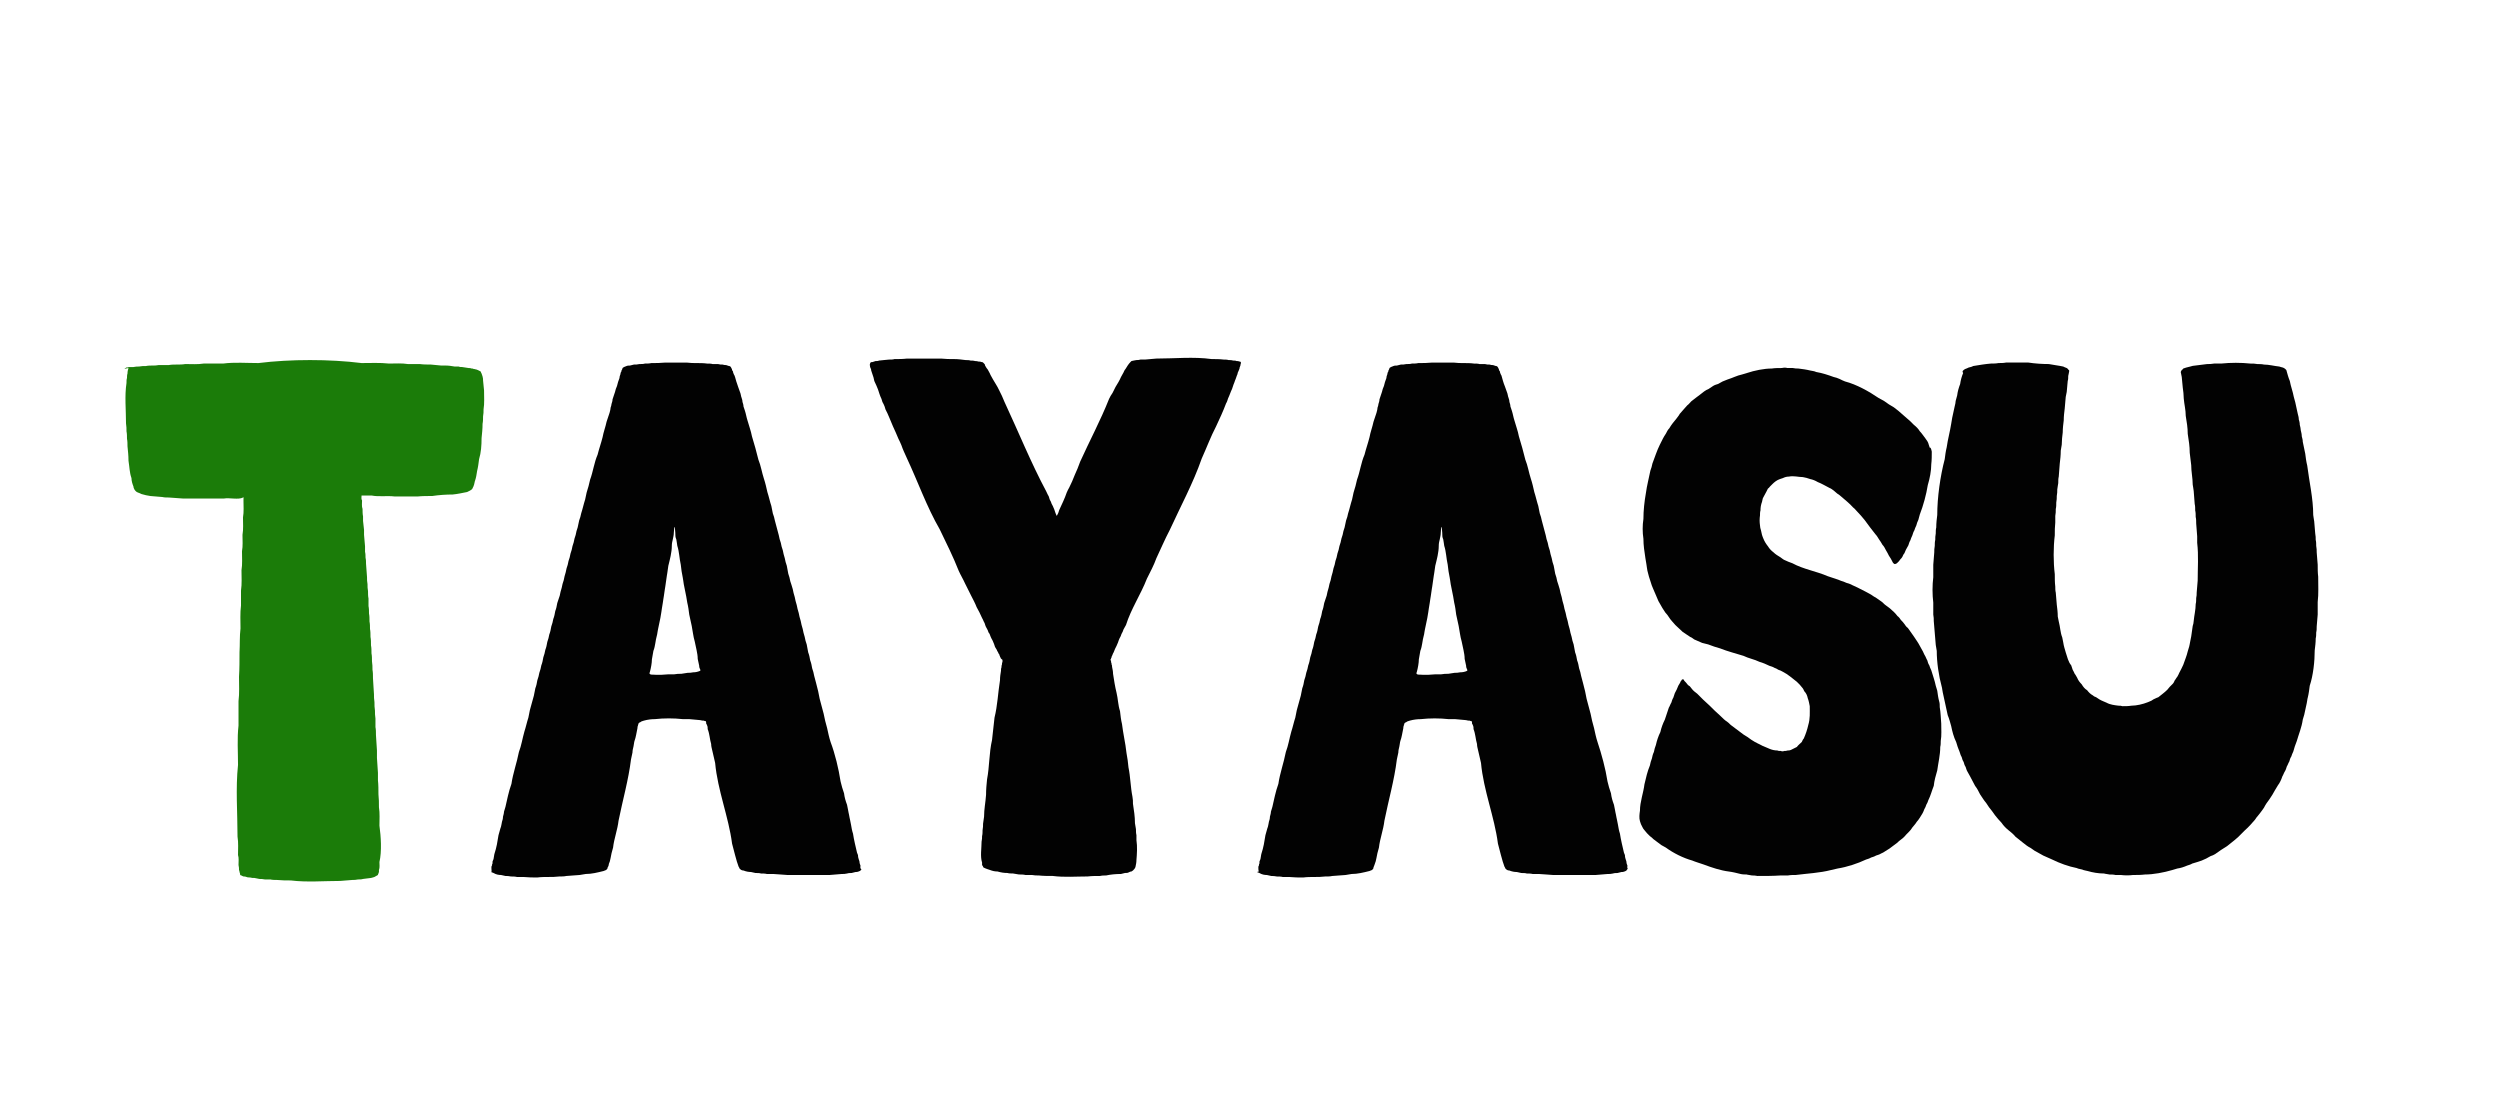 <?xml version="1.0" encoding="utf-8"?>
<!-- Generator: Adobe Illustrator 18.0.0, SVG Export Plug-In . SVG Version: 6.00 Build 0)  -->
<!DOCTYPE svg PUBLIC "-//W3C//DTD SVG 1.0//EN" "http://www.w3.org/TR/2001/REC-SVG-20010904/DTD/svg10.dtd">
<svg version="1.0" id="Camada_1" xmlns="http://www.w3.org/2000/svg" xmlns:xlink="http://www.w3.org/1999/xlink" x="0px" y="0px"
	 viewBox="120 314 502 222" enable-background="new 120 314 502 222" xml:space="preserve">
<path fill="#1B7C09" d="M145.1,387.9L145.1,387.9c0.1,0,0.2,0,0.2-0.1c0.2,0,0.4,0,0.6-0.1c0.3,0,0.6,0,0.9,0
	c0.4-0.1,0.8-0.1,1.1-0.1c0.5-0.1,0.9-0.1,1.4-0.1c0.9-0.2,1.7,0,2.6-0.2c0.7,0,1.3,0,2,0c1.1-0.2,2.2,0,3.3-0.2
	c1.2,0,2.5,0.1,3.7-0.1c1.3,0,2.6,0,3.9,0c2.3-0.3,4.7-0.1,7.1-0.1c6.4-0.8,14.3-0.8,20.7,0c1.8,0,3.7-0.1,5.5,0.1
	c1.3,0,2.6-0.1,3.8,0.1c0.8,0,1.6,0,2.4,0c0.7,0.1,1.5,0.1,2.2,0.1c0.7,0.1,1.4,0.1,2.1,0.2c0.3,0,0.6,0,0.9,0
	c0.6,0,1.2,0.1,1.8,0.2c0.3,0,0.5,0,0.8,0c0.2,0.1,0.5,0.1,0.7,0.1c0.4,0.1,0.9,0.1,1.3,0.2c0.2,0,0.4,0,0.6,0.1
	c0.2,0,0.3,0,0.4,0.1c0.2,0,0.3,0,0.5,0.1c0.1,0,0.2,0,0.3,0.1c0.1,0,0.1,0,0.2,0.1c0.1,0,0.1,0,0.2,0.1c0.1,0,0.1,0,0.2,0.1
	c0.1,0.1,0.1,0.3,0.2,0.4c0.1,0.2,0.1,0.4,0.2,0.6c0.1,0.3,0.1,0.6,0.1,0.8c0.1,0.7,0.1,1.3,0.2,2c0,1.3,0.1,2.6-0.1,3.8
	c0,0.5,0,0.9-0.1,1.4c0,0.5,0,1-0.1,1.5c0,1-0.1,1.9-0.2,2.9c0,1.4-0.1,2.9-0.5,4.2c-0.1,0.8-0.2,1.6-0.4,2.4
	c-0.1,0.7-0.2,1.3-0.4,1.9c-0.1,0.2-0.1,0.5-0.2,0.8c-0.1,0.2-0.1,0.4-0.2,0.5c-0.1,0.2-0.1,0.3-0.2,0.4c-0.1,0.1-0.2,0.2-0.4,0.3
	c-0.2,0.1-0.4,0.2-0.6,0.3c-1,0.2-1.9,0.4-2.9,0.5c-1.3,0-2.8,0.1-4.1,0.3c-1,0-2,0-3,0.1c-1.5,0-3,0-4.5,0
	c-1.6-0.2-3.2,0.1-4.7-0.2c-0.6,0-1.2,0-1.9,0h-0.1c0,0.3-0.1,0.7,0.1,1c0,0.5-0.1,1.2,0.1,1.7c0,0.5,0,1,0.1,1.5c0,0.3,0,0.6,0,0.9
	c0.1,0.6,0.1,1.2,0.2,1.8c0,0.4,0,0.7,0,1c0.1,0.8,0.1,1.5,0.2,2.3c0,0.4,0,0.7,0,1.1c0.1,0.4,0.1,0.8,0.1,1.2
	c0.1,0.4,0.1,0.8,0.1,1.2c0.1,0.9,0.1,1.8,0.2,2.7c0,0.5,0,0.9,0.1,1.4c0,0.5,0,0.9,0.1,1.4c0,0.5,0,1,0.1,1.5c0,0.5,0,1,0,1.5
	c0.1,0.5,0.1,1,0.1,1.5c0.1,0.5,0.1,1,0.1,1.6c0.1,0.5,0.1,1,0.1,1.5c0.1,0.5,0.1,1,0.1,1.6c0.1,0.5,0.1,1.1,0.1,1.7
	c0.1,0.5,0.1,1,0.1,1.6c0.1,0.5,0.1,1,0.1,1.6c0.1,0.6,0.1,1.1,0.1,1.7c0.1,0.5,0.1,1.1,0.1,1.7c0.1,1.1,0.1,2.2,0.2,3.2
	c0,0.5,0,1,0.1,1.6c0,0.6,0,1.1,0.1,1.7c0,0.5,0,1,0.1,1.6c0,0.6,0,1.1,0,1.7c0.1,0.5,0.1,1,0.1,1.6c0.1,1,0.1,2.1,0.2,3.1
	c0,0.5,0,1,0,1.5c0.1,1,0.1,2,0.2,3c0,0.5,0,1,0,1.5c0.1,0.9,0.1,1.9,0.1,2.8c0.1,0.9,0.1,1.7,0.1,2.6c0.2,1.2,0.1,2.5,0.1,3.7
	c0.3,2.1,0.5,5.2,0,7.3c0,0.5,0.1,1.1-0.1,1.6c0,0.2,0,0.3,0,0.4c-0.1,0.2-0.1,0.4-0.2,0.5v0.1c-0.2,0.1-0.5,0.3-0.7,0.4
	c-0.2,0.1-0.4,0.1-0.7,0.2c-0.5,0.1-1.1,0.1-1.6,0.2c-0.3,0.1-0.7,0.1-1,0.1c-0.4,0.1-0.8,0.1-1.1,0.1c-0.8,0.1-1.7,0.1-2.5,0.2
	c-3.2,0-6.7,0.3-9.9-0.1c-0.9,0-1.8,0-2.8-0.1c-0.4,0-0.9,0-1.3-0.1c-0.4,0-0.8,0-1.1,0c-0.4-0.1-0.8-0.1-1.1-0.1
	c-0.3-0.1-0.7-0.1-1-0.2c-0.3,0-0.6,0-0.9-0.1c-0.2,0-0.5,0-0.7-0.1c-0.2-0.1-0.4-0.1-0.6-0.1c-0.2-0.1-0.3-0.1-0.4-0.2
	c-0.1,0-0.2,0-0.2-0.1l-0.1-0.1c0-0.1,0-0.1,0-0.2c-0.1-0.2-0.1-0.5-0.2-0.7c0-0.3,0-0.6-0.1-1c0-0.7,0.1-1.4-0.1-2
	c0-1.2,0.1-2.5-0.1-3.7c0-4.8-0.4-9.7,0.1-14.4c0-2.6-0.2-5.3,0.1-7.9c0-1.6,0-3.3,0-4.9c0.2-1.6,0.1-3.3,0.1-4.9
	c0.1-1.6,0.1-3.3,0.1-4.9c0.1-1.6,0-3.2,0.2-4.8c0-1.5-0.1-3.1,0.1-4.6c0-1,0-2,0-3c0.2-1.4,0.1-2.7,0.1-4.1
	c0.2-1.2,0.1-2.5,0.1-3.8c0.2-1.1,0.1-2.2,0.1-3.3c0.2-1.1,0.1-2.4,0.1-3.5c0.2-1.1,0.1-2.3,0.1-3.4V414c0.1-0.1,0.1-0.1,0-0.1h-0.1
	c-0.9,0.5-2.8,0-3.8,0.2c-2.8,0-5.5,0-8.3,0c-0.9-0.1-1.9-0.1-2.8-0.2c-0.4,0-0.9,0-1.3-0.1c-0.8-0.1-1.6-0.1-2.4-0.2
	c-0.6-0.1-1.2-0.2-1.8-0.4c-0.2-0.1-0.4-0.2-0.7-0.3c-0.3-0.1-0.5-0.3-0.7-0.6c-0.1-0.2-0.2-0.4-0.2-0.6c-0.2-0.5-0.4-1.1-0.4-1.7
	c-0.4-1.1-0.4-2.3-0.6-3.5c0-1-0.1-1.9-0.2-2.9c0-0.5,0-1-0.1-1.5c0-0.5,0-1-0.1-1.5c0-0.5,0-1-0.1-1.6c0-2.7-0.3-5.5,0.1-8.1
	c0-0.4,0-0.7,0.1-1c0-0.3,0-0.6,0.1-0.9c0-0.4,0.1-0.8,0.2-1.1C144.9,388.1,145,388,145.1,387.9z"/>
<path fill="#020202" d="M218.7,488.8L218.7,488.8c0-0.3-0.1-0.9,0.1-1c0-0.2,0-0.3,0.1-0.4c0-0.1,0-0.3,0-0.4
	c0.1-0.2,0.1-0.3,0.2-0.5c0.1-0.4,0.1-0.8,0.2-1.1c0.4-1.2,0.6-2.4,0.8-3.7c0.2-0.6,0.3-1.2,0.5-1.7c0.1-0.3,0.1-0.6,0.2-1
	c0.1-0.3,0.2-0.6,0.2-1c0.1-0.4,0.2-0.7,0.2-1c0.1-0.4,0.2-0.7,0.3-1c0.2-0.7,0.3-1.5,0.5-2.2c0.2-0.8,0.4-1.6,0.7-2.4
	c0.3-2.1,1.1-4.3,1.5-6.4c0.5-1.3,0.7-2.7,1.1-4.1c0.3-0.9,0.5-1.9,0.8-2.8c0.1-0.5,0.2-1,0.3-1.5c0.3-1,0.5-1.9,0.8-2.9
	c0.1-0.5,0.2-1,0.3-1.5c0.2-0.5,0.3-1,0.4-1.6c0.2-0.5,0.3-1,0.4-1.5c0.2-0.5,0.3-1,0.4-1.5c0.2-0.5,0.3-1,0.4-1.6
	c0.2-0.5,0.3-1,0.4-1.5c0.2-0.5,0.3-1,0.4-1.6c0.2-0.5,0.3-1,0.4-1.5c0.2-0.5,0.3-1,0.4-1.6c0.2-0.5,0.3-1,0.4-1.5
	c0.2-0.5,0.3-1,0.4-1.6c0.2-0.5,0.3-1,0.4-1.6c0.2-0.5,0.3-1,0.5-1.5c0.1-0.5,0.2-1,0.4-1.6c0.1-0.5,0.2-1,0.4-1.5
	c0.1-0.5,0.2-1,0.4-1.6c0.1-0.5,0.2-1,0.4-1.5c0.1-0.5,0.2-1,0.4-1.5c0.1-0.5,0.2-1,0.4-1.5c0.1-0.5,0.2-1,0.4-1.5
	c0.1-0.5,0.2-1,0.4-1.5c0.1-0.5,0.2-1,0.4-1.5c0.1-0.5,0.2-0.9,0.3-1.4c0.2-0.5,0.3-0.9,0.4-1.4c0.3-0.9,0.5-1.9,0.8-2.8
	c0.1-0.5,0.2-0.9,0.3-1.4c0.3-0.9,0.5-1.7,0.7-2.6c0.6-1.6,0.8-3.4,1.5-5c0.3-1.2,0.7-2.3,1-3.5c0.2-1.1,0.6-2.1,0.8-3.1
	c0.2-0.6,0.4-1.2,0.6-1.8c0.1-0.4,0.2-0.7,0.2-1c0.1-0.3,0.2-0.6,0.2-0.8c0.1-0.3,0.2-0.6,0.2-0.9c0.2-0.5,0.3-1,0.5-1.5
	c0.1-0.4,0.2-0.8,0.4-1.2c0.1-0.5,0.3-1.1,0.5-1.6c0-0.3,0.1-0.5,0.2-0.8c0-0.1,0-0.2,0.1-0.4c0.1-0.1,0.1-0.1,0.1-0.3
	c0.1-0.1,0.1-0.2,0.2-0.4v-0.1c0.1-0.1,0.2-0.1,0.3-0.2c0.2-0.1,0.3-0.1,0.5-0.2c0.2-0.1,0.5-0.1,0.7-0.1c0.3-0.1,0.5-0.1,0.8-0.2
	c0.4,0,0.7,0,1.1-0.1c0.4,0,0.8,0,1.1-0.1c0.4,0,0.9,0,1.3-0.1c0.9,0,1.8,0,2.8-0.1c1.4,0,2.9,0,4.3,0c1.4,0.2,2.7,0,4.1,0.2
	c0.4,0,0.8,0,1.1,0.1c0.4,0,0.7,0,1.1,0c0.3,0.1,0.6,0.1,0.9,0.1c0.3,0.1,0.5,0.1,0.7,0.1c0.2,0.1,0.4,0.1,0.6,0.2
	c0.1,0,0.2,0,0.3,0.1v0.1c0.1,0,0.1,0,0.1,0.1c0.1,0.1,0.1,0.1,0.1,0.2c0.1,0.1,0.1,0.1,0.1,0.3c0.1,0.1,0.1,0.2,0.2,0.3
	c0,0.1,0,0.2,0.1,0.4c0.1,0.2,0.1,0.3,0.2,0.4c0.2,0.5,0.3,1.1,0.5,1.6c0.1,0.2,0.1,0.4,0.2,0.6c0.2,0.5,0.3,0.9,0.5,1.4
	c0.1,0.3,0.1,0.6,0.2,0.8c0.1,0.3,0.2,0.6,0.2,0.9c0.1,0.3,0.2,0.6,0.2,0.9c0.1,0.3,0.2,0.6,0.3,0.9c0.2,0.6,0.3,1.3,0.5,1.9
	c0.3,1.1,0.7,2.1,0.9,3.2c0.5,1.6,0.9,3.1,1.3,4.7c0.5,1.2,0.7,2.6,1.1,3.8c0.3,0.9,0.5,1.8,0.7,2.7c0.3,0.9,0.5,1.9,0.8,2.8
	c0.1,0.5,0.2,1,0.3,1.5c0.2,0.5,0.3,0.9,0.4,1.4c0.3,1,0.5,2,0.8,3c0.1,0.5,0.2,1,0.4,1.5c0.1,0.5,0.2,1,0.4,1.5
	c0.1,0.5,0.2,1,0.4,1.6c0.1,0.5,0.2,1,0.4,1.5c0.1,0.5,0.2,1,0.3,1.6c0.2,0.5,0.3,1,0.4,1.5c0.2,0.5,0.3,1,0.5,1.6
	c0.1,0.5,0.2,1,0.4,1.6c0.1,0.5,0.2,1,0.4,1.6c0.1,0.5,0.2,1,0.4,1.6c0.1,0.5,0.2,1,0.4,1.6c0.1,0.5,0.2,1,0.4,1.6
	c0.1,0.5,0.2,1,0.4,1.6c0.1,0.5,0.2,1,0.4,1.5c0.1,0.5,0.2,1,0.3,1.6c0.2,0.5,0.3,1,0.4,1.6c0.2,0.5,0.3,1,0.4,1.6
	c0.2,0.5,0.3,1,0.4,1.5c0.3,1,0.5,2,0.8,3.1c0.1,0.5,0.2,1,0.3,1.5c0.3,1,0.5,2,0.8,3c0.2,1,0.4,1.9,0.7,2.9
	c0.2,0.9,0.4,1.9,0.7,2.8c0.9,2.4,1.6,5.3,2,7.9c0.2,0.8,0.4,1.6,0.7,2.4c0.1,0.8,0.3,1.5,0.6,2.3c0.1,0.3,0.1,0.7,0.2,1
	c0.1,0.4,0.1,0.7,0.2,1c0.1,0.4,0.1,0.7,0.2,1c0.1,0.3,0.1,0.7,0.2,1c0.1,0.6,0.2,1.2,0.4,1.8c0.2,1.3,0.5,2.5,0.8,3.8
	c0.1,0.2,0.1,0.3,0.2,0.5c0,0.4,0.1,0.7,0.2,1c0.1,0.2,0.1,0.3,0.1,0.4c0,0.2,0.1,0.5,0.2,0.7c0,0.2-0.1,0.5,0.1,0.7H293
	c-0.1,0.1-0.1,0.2-0.2,0.3c-0.1,0.1-0.2,0.1-0.4,0.2c-0.2,0.1-0.4,0.1-0.6,0.1c-0.3,0.1-0.5,0.1-0.8,0.2c-0.3,0-0.6,0-0.9,0.1
	c-0.4,0.1-0.7,0.1-1.1,0.1c-0.8,0.1-1.6,0.1-2.4,0.2c-2.8,0-5.7,0-8.5,0c-0.9-0.1-1.8-0.1-2.8-0.2c-0.4,0-0.9,0-1.3,0
	c-0.4-0.1-0.8-0.1-1.2-0.1c-0.3-0.1-0.7-0.1-1.1-0.1c-0.3-0.1-0.6-0.1-0.9-0.2c-0.5,0-1-0.1-1.5-0.3c-0.4,0-0.6-0.2-0.8-0.4
	c-0.1-0.2-0.1-0.3-0.2-0.4c-0.1-0.2-0.1-0.4-0.2-0.6c-0.2-0.5-0.3-1.1-0.5-1.7c-0.2-0.8-0.4-1.5-0.6-2.3c-0.7-5.4-2.9-10.7-3.4-16.2
	c-0.2-0.9-0.4-1.7-0.6-2.6c-0.1-0.4-0.2-0.8-0.2-1.2c-0.3-1-0.3-2-0.7-3c0-0.2,0-0.5-0.1-0.7c-0.1-0.2-0.1-0.3-0.2-0.4
	c0-0.2,0-0.4-0.1-0.5c-0.1,0-0.2,0-0.4-0.1c-0.2,0-0.4,0-0.7-0.1c-0.7-0.1-1.5-0.1-2.2-0.2c-0.4,0-0.9,0-1.3,0
	c-1.8-0.2-3.8-0.2-5.6,0c-0.7,0-1.5,0.1-2.2,0.3c-0.2,0.1-0.5,0.1-0.7,0.3c-0.2,0.1-0.3,0.1-0.4,0.3v0.1c-0.1,0.1-0.1,0.2-0.1,0.3
	c-0.1,0.2-0.1,0.3-0.1,0.5c-0.2,0.9-0.3,1.8-0.6,2.6c-0.1,0.3-0.1,0.7-0.2,1.1c-0.1,0.4-0.2,0.8-0.2,1.2c-0.1,0.5-0.2,0.9-0.3,1.4
	c-0.5,4.1-1.7,8.3-2.5,12.3c-0.2,1.8-0.9,3.6-1.1,5.4c-0.1,0.4-0.2,0.8-0.3,1.1c-0.1,0.3-0.1,0.7-0.2,1c-0.1,0.3-0.1,0.6-0.2,0.8
	c-0.1,0.2-0.2,0.5-0.2,0.7c-0.1,0.2-0.1,0.3-0.2,0.4c0,0.1,0,0.2-0.1,0.3c-0.1,0.1-0.2,0.2-0.2,0.2c-0.2,0.1-0.3,0.1-0.5,0.2
	c-1.2,0.3-2.4,0.6-3.6,0.6c-0.4,0.1-0.8,0.1-1.2,0.2c-0.9,0.1-1.8,0.1-2.7,0.2c-0.4,0.1-0.9,0.1-1.4,0.1c-1.5,0.2-2.9,0-4.4,0.2
	c-0.9,0-1.8,0-2.8-0.1c-0.4,0-0.9,0-1.3,0c-0.4-0.1-0.8-0.1-1.2-0.1c-0.4-0.1-0.8-0.1-1.1-0.1c-0.3-0.1-0.6-0.1-0.9-0.2
	c-0.5,0-1-0.1-1.5-0.4c-0.2-0.1-0.3-0.1-0.5-0.2C218.8,489,218.7,488.9,218.7,488.8z M260.6,448.7c0.1-0.1,0-0.3-0.1-0.5
	c-0.1-0.2-0.1-0.3-0.1-0.5c-0.1-0.5-0.2-0.9-0.3-1.4c0-1.1-0.4-2.4-0.6-3.5c-0.3-1-0.4-2.1-0.6-3.1c-0.2-0.8-0.3-1.5-0.5-2.3
	c-0.1-0.8-0.2-1.6-0.4-2.4c-0.1-0.4-0.1-0.8-0.2-1.2c-0.2-0.8-0.3-1.7-0.5-2.5c-0.1-0.5-0.1-0.9-0.2-1.3c-0.2-0.9-0.3-1.7-0.4-2.6
	c-0.3-1.3-0.3-2.6-0.7-3.8c-0.1-0.5-0.1-0.9-0.2-1.3c-0.2-0.4-0.2-0.8-0.2-1.3c-0.1-1.6-0.2-1.6-0.3,0c0,0.4-0.1,0.8-0.2,1.3
	c-0.1,0.4-0.2,0.8-0.2,1.3c0,1.3-0.4,2.8-0.7,4c-0.1,0.5-0.1,0.9-0.2,1.4c-0.1,0.4-0.1,0.8-0.2,1.3c-0.1,0.5-0.1,0.9-0.2,1.4
	c-0.1,0.4-0.1,0.8-0.2,1.3c-0.1,0.5-0.1,0.9-0.2,1.3c-0.1,0.5-0.1,0.9-0.2,1.3c-0.1,0.4-0.1,0.8-0.2,1.3c-0.1,0.4-0.1,0.8-0.2,1.2
	c-0.2,0.8-0.3,1.6-0.5,2.4c-0.1,0.4-0.1,0.8-0.2,1.1c-0.3,1-0.3,2.1-0.7,3.1c-0.1,0.6-0.2,1.2-0.3,1.7c0,0.7-0.2,1.8-0.4,2.5
	c-0.4,0.8,0.8,0.5,1.2,0.6c0.4,0,0.8,0,1.1,0c0.9-0.1,1.7-0.1,2.6-0.1c0.5-0.1,0.9-0.1,1.4-0.1c0.4-0.1,0.9-0.1,1.3-0.2
	c0.3,0,0.7,0,1.1-0.1C259.7,449,260.1,448.9,260.6,448.7C260.6,448.6,260.5,448.8,260.6,448.7z"/>
<path fill="#020202" d="M320.9,446L320.9,446c-0.1-0.1-0.1-0.1-0.1-0.2c-0.1-0.1-0.1-0.2-0.1-0.3c-0.1-0.1-0.1-0.2-0.2-0.3
	c-0.1-0.2-0.1-0.3-0.2-0.4c-0.1-0.1-0.1-0.3-0.2-0.4c-0.1-0.2-0.2-0.3-0.3-0.5c-0.1-0.2-0.1-0.4-0.2-0.6c-0.1-0.2-0.2-0.5-0.3-0.7
	c-0.2-0.3-0.3-0.6-0.4-0.8c-0.1-0.3-0.2-0.6-0.4-0.8c-0.1-0.3-0.2-0.6-0.4-0.9c-0.2-0.3-0.3-0.7-0.4-1c-0.2-0.3-0.3-0.7-0.5-1
	c-0.3-0.7-0.7-1.5-1.1-2.2c-0.3-0.8-0.7-1.5-1.1-2.3c-0.2-0.4-0.4-0.8-0.6-1.2c-0.2-0.4-0.4-0.8-0.6-1.2c-0.4-0.9-0.9-1.7-1.3-2.6
	c-1.1-2.8-2.5-5.6-3.8-8.3c-2.6-4.5-4.4-9.6-6.6-14.3c-0.4-0.9-0.8-1.7-1.1-2.6c-0.2-0.5-0.4-0.9-0.6-1.3c-0.4-0.9-0.7-1.7-1.1-2.5
	c-0.5-1.1-0.9-2.3-1.5-3.4c-0.1-0.4-0.2-0.7-0.4-1.1c-0.2-0.3-0.3-0.6-0.4-1c-0.3-0.6-0.5-1.3-0.7-1.9c-0.2-0.5-0.4-1-0.7-1.6
	c-0.1-0.2-0.1-0.5-0.2-0.8c-0.1-0.2-0.1-0.4-0.2-0.6c-0.1-0.2-0.1-0.4-0.2-0.6c-0.1-0.2-0.1-0.4-0.1-0.5c-0.1-0.1-0.1-0.3-0.2-0.4
	c0-0.1,0-0.2,0-0.3c-0.1-0.1-0.1-0.1,0-0.3c0-0.1,0-0.2,0.1-0.3c0.1-0.1,0.2-0.1,0.4-0.1c0.2-0.1,0.4-0.1,0.6-0.2
	c0.3,0,0.5,0,0.7-0.1c0.6-0.1,1.3-0.1,2-0.2c0.4,0,0.8,0,1.1-0.1c0.8,0,1.7,0,2.5-0.1c2.3,0,4.6,0,6.9,0c0.9,0.1,1.7,0.1,2.6,0.1
	c0.8,0,1.5,0.1,2.3,0.2c0.3,0,0.7,0,1,0.1c0.3,0,0.6,0,0.9,0.1c0.2,0,0.4,0,0.7,0.1c0.2,0,0.4,0,0.6,0.1c0.1,0,0.2,0,0.3,0.1
	c0.1,0.1,0.1,0.1,0.2,0.2c0.1,0.1,0.2,0.2,0.2,0.4c0.1,0.2,0.2,0.3,0.3,0.5c0.2,0.2,0.3,0.4,0.4,0.6c0.2,0.3,0.3,0.6,0.4,0.8
	c0.2,0.3,0.3,0.6,0.5,0.9c0.2,0.3,0.4,0.7,0.6,1c0.2,0.3,0.4,0.7,0.6,1.1c0.4,0.8,0.8,1.6,1.1,2.4c2.8,6,5.3,12.2,8.4,18
	c0.2,0.4,0.3,0.7,0.5,1c0.1,0.4,0.2,0.7,0.4,1c0.1,0.3,0.2,0.6,0.4,0.9c0.1,0.2,0.2,0.5,0.3,0.7c0.1,0.2,0.1,0.4,0.2,0.6
	c0.1,0.3,0.2,0.5,0.3,0.7v0.1v-0.1c0.1-0.2,0.2-0.4,0.3-0.6c0.1-0.2,0.1-0.4,0.2-0.6c0.5-1.1,1.1-2.3,1.5-3.5c0.2-0.4,0.3-0.7,0.5-1
	c0.4-0.8,0.8-1.7,1.1-2.5c0.4-0.9,0.8-1.8,1.1-2.7c1.9-4.2,4.1-8.3,5.8-12.6c0.2-0.4,0.4-0.8,0.7-1.2c0.2-0.4,0.4-0.8,0.6-1.2
	c0.2-0.3,0.4-0.7,0.6-1c0.2-0.3,0.3-0.6,0.5-1c0.2-0.3,0.3-0.6,0.5-0.9c0.1-0.2,0.2-0.5,0.4-0.7c0.3-0.5,0.6-1,1-1.4
	c0.1-0.1,0.1-0.1,0.2-0.2c0.3-0.1,0.6-0.1,1-0.2c0.3,0,0.5,0,0.8-0.1c0.3,0,0.6,0,0.9,0c0.8-0.1,1.5-0.1,2.3-0.2
	c3.6,0,7.5-0.4,11.1,0.1c0.8,0,1.6,0,2.4,0.1c0.3,0,0.7,0,1,0.1c0.3,0,0.6,0,0.9,0.1c0.3,0,0.5,0,0.7,0.1c0.2,0,0.4,0,0.6,0.1
	c0.1,0,0.2,0,0.2,0.1c0.2,0,0,0.5,0,0.5c0,0.1,0,0.2-0.1,0.4c-0.1,0.2-0.1,0.3-0.1,0.4c-0.1,0.2-0.1,0.3-0.2,0.5
	c-0.1,0.2-0.2,0.4-0.2,0.6c-0.2,0.4-0.3,0.9-0.5,1.3c-0.1,0.3-0.2,0.6-0.3,0.8c-0.1,0.3-0.2,0.6-0.3,0.9c-0.3,0.6-0.5,1.3-0.8,1.9
	c-0.1,0.3-0.2,0.7-0.4,1c-0.6,1.6-1.3,3.1-2,4.6c-1.1,2.1-1.9,4.3-2.9,6.5c-1.7,4.9-4.3,9.7-6.4,14.3c-1,1.9-1.8,3.8-2.7,5.7
	c-0.5,1.4-1.2,2.7-1.9,4.1c-1.2,3.1-3.2,6.1-4.2,9.3c-0.2,0.3-0.3,0.6-0.5,0.9c-0.1,0.3-0.2,0.6-0.4,0.9c-0.1,0.3-0.2,0.6-0.4,0.9
	c-0.1,0.2-0.2,0.5-0.3,0.8c-0.1,0.2-0.2,0.5-0.3,0.7c-0.1,0.2-0.2,0.4-0.3,0.6c-0.1,0.2-0.1,0.3-0.2,0.5c-0.1,0.2-0.1,0.3-0.2,0.4
	c-0.1,0.3-0.2,0.5-0.3,0.7c0,0.1,0,0.2-0.1,0.3c0,0.1,0,0.1-0.1,0.2v0.1c0,0.1,0,0.1,0.1,0.2c0,0.1,0,0.2,0,0.3
	c0.1,0.1,0.1,0.3,0.1,0.4c0.1,0.2,0.1,0.3,0.1,0.5c0.1,0.5,0.2,0.9,0.2,1.4c0.2,1.3,0.4,2.6,0.7,3.8c0.3,1.2,0.3,2.5,0.7,3.7
	c0.1,0.9,0.2,1.8,0.4,2.6c0.1,0.5,0.1,0.9,0.2,1.4c0.2,1,0.3,1.9,0.5,2.9c0.1,0.5,0.1,1,0.2,1.5c0.2,1,0.3,1.9,0.4,2.9
	c0.4,1.9,0.4,3.9,0.8,5.9c0.1,0.5,0.1,0.9,0.1,1.4c0.2,1.3,0.4,2.6,0.4,3.9c0.1,0.4,0.1,0.8,0.2,1.2c0,0.4,0,0.8,0.1,1.2
	c0,0.3,0,0.7,0,1c0.2,1.3,0.1,2.8,0,4c0,0.5-0.1,0.9-0.2,1.4c-0.1,0.3-0.3,0.5-0.5,0.7c-0.1,0.1-0.2,0.1-0.3,0.2
	c-0.2,0-0.4,0.1-0.6,0.2c-0.2,0.1-0.4,0.1-0.7,0.1c-0.3,0.1-0.5,0.1-0.8,0.2c-1,0-2.1,0.1-3,0.3c-0.4,0-0.8,0-1.2,0.1
	c-0.8,0-1.7,0-2.5,0.1c-2.3,0-4.7,0.2-7-0.1c-1,0-1.9,0-2.8-0.1c-0.5,0-0.9,0-1.4-0.1c-0.4,0-0.9,0-1.3,0c-0.4-0.1-0.9-0.1-1.3-0.1
	c-0.4-0.1-0.8-0.1-1.2-0.2c-0.4,0-0.8,0-1.1-0.1c-0.7,0-1.3-0.1-2-0.3c-0.5,0-1-0.1-1.5-0.3c-0.2-0.1-0.4-0.1-0.6-0.2
	c-0.3-0.1-0.5-0.2-0.7-0.3c-0.1-0.1-0.1-0.1-0.1-0.2c-0.1-0.1-0.1-0.2-0.2-0.3c0-0.2,0-0.3,0-0.5c-0.4-1.2-0.1-2.9-0.1-4.2
	c0.1-0.4,0.1-0.8,0.1-1.1c0.1-0.4,0.1-0.8,0.1-1.2c0.1-0.5,0.1-0.9,0.1-1.3c0.1-0.5,0.1-0.9,0.2-1.4c0-1.5,0.3-2.9,0.4-4.4
	c0-1.1,0.1-2.1,0.2-3.1c0.5-2.6,0.4-5.3,1-7.9c0.2-1.5,0.3-3,0.5-4.5c0.6-2.4,0.7-5,1.1-7.5c0-0.7,0.1-1.3,0.2-1.9
	c0-0.2,0-0.5,0.1-0.7c0-0.2,0-0.4,0.1-0.6c0-0.2,0-0.3,0.1-0.5c0-0.1,0-0.3,0-0.4C320.9,446.2,320.9,446.1,320.9,446L320.9,446z"/>
<path fill="#020202" d="M372.7,488.8L372.7,488.8c0-0.3-0.1-0.9,0.1-1c0-0.2,0-0.3,0.1-0.4c0-0.1,0-0.3,0-0.4
	c0.1-0.2,0.1-0.3,0.2-0.5c0.1-0.4,0.1-0.8,0.2-1.1c0.4-1.2,0.6-2.4,0.8-3.7c0.2-0.6,0.3-1.2,0.5-1.7c0.1-0.3,0.1-0.6,0.2-1
	c0.1-0.3,0.2-0.6,0.2-1c0.1-0.4,0.2-0.7,0.2-1c0.1-0.4,0.2-0.7,0.3-1c0.2-0.7,0.3-1.5,0.5-2.2c0.2-0.8,0.4-1.6,0.7-2.4
	c0.3-2.1,1.1-4.3,1.5-6.4c0.5-1.3,0.7-2.7,1.1-4.1c0.3-0.9,0.5-1.9,0.8-2.8c0.1-0.5,0.2-1,0.3-1.5c0.3-1,0.5-1.9,0.8-2.9
	c0.1-0.5,0.2-1,0.3-1.5c0.2-0.5,0.3-1,0.4-1.6c0.2-0.5,0.3-1,0.4-1.5c0.2-0.5,0.3-1,0.4-1.5c0.2-0.5,0.3-1,0.4-1.6
	c0.2-0.5,0.3-1,0.4-1.5c0.2-0.5,0.3-1,0.4-1.6c0.2-0.5,0.3-1,0.4-1.5c0.2-0.5,0.3-1,0.4-1.6c0.2-0.5,0.3-1,0.4-1.5
	c0.2-0.5,0.3-1,0.4-1.6c0.2-0.5,0.3-1,0.4-1.6c0.2-0.5,0.3-1,0.5-1.5c0.1-0.5,0.2-1,0.4-1.6c0.1-0.5,0.2-1,0.4-1.5
	c0.1-0.5,0.2-1,0.4-1.6c0.1-0.5,0.2-1,0.4-1.5c0.1-0.5,0.2-1,0.4-1.5c0.1-0.5,0.2-1,0.4-1.5c0.1-0.5,0.2-1,0.4-1.5
	c0.1-0.5,0.2-1,0.4-1.5c0.1-0.5,0.2-1,0.4-1.5c0.1-0.5,0.2-0.9,0.3-1.4c0.2-0.5,0.3-0.9,0.4-1.4c0.3-0.9,0.5-1.9,0.8-2.8
	c0.1-0.5,0.2-0.9,0.3-1.4c0.3-0.9,0.5-1.7,0.7-2.6c0.6-1.6,0.8-3.4,1.5-5c0.3-1.2,0.7-2.3,1-3.5c0.2-1.1,0.6-2.1,0.8-3.1
	c0.2-0.6,0.4-1.2,0.6-1.8c0.1-0.4,0.2-0.7,0.2-1c0.1-0.3,0.2-0.6,0.2-0.8c0.1-0.3,0.2-0.6,0.2-0.9c0.2-0.5,0.3-1,0.5-1.5
	c0.1-0.4,0.2-0.8,0.4-1.2c0.1-0.5,0.3-1.1,0.5-1.6c0-0.3,0.1-0.5,0.2-0.8c0-0.1,0-0.2,0.1-0.4c0.1-0.1,0.1-0.1,0.1-0.3
	c0.1-0.1,0.1-0.2,0.2-0.4v-0.1c0.1-0.1,0.2-0.1,0.3-0.2c0.2-0.1,0.3-0.1,0.5-0.2c0.2-0.1,0.5-0.1,0.7-0.1c0.3-0.1,0.5-0.1,0.8-0.2
	c0.4,0,0.7,0,1.1-0.1c0.4,0,0.8,0,1.1-0.1c0.4,0,0.9,0,1.3-0.1c0.9,0,1.8,0,2.8-0.1c1.4,0,2.9,0,4.3,0c1.4,0.2,2.7,0,4.1,0.2
	c0.4,0,0.8,0,1.1,0.1c0.4,0,0.7,0,1.1,0c0.3,0.1,0.6,0.1,0.9,0.1c0.3,0.1,0.5,0.1,0.7,0.1c0.2,0.1,0.4,0.1,0.6,0.2
	c0.1,0,0.2,0,0.3,0.1v0.1c0.1,0,0.1,0,0.1,0.1c0.1,0.1,0.1,0.1,0.1,0.2c0.1,0.1,0.1,0.1,0.1,0.3c0.1,0.1,0.1,0.2,0.2,0.3
	c0,0.1,0,0.2,0.1,0.4c0.1,0.2,0.1,0.3,0.2,0.4c0.2,0.7,0.4,1.5,0.7,2.2c0.2,0.5,0.3,0.9,0.5,1.4c0.1,0.3,0.1,0.6,0.2,0.8
	c0.1,0.3,0.2,0.6,0.2,0.9c0.1,0.3,0.2,0.6,0.2,0.9c0.1,0.3,0.2,0.6,0.3,0.9c0.2,0.6,0.3,1.3,0.5,1.9c0.3,1.1,0.7,2.1,0.9,3.2
	c0.5,1.6,0.9,3.1,1.3,4.7c0.5,1.2,0.7,2.6,1.1,3.8c0.3,0.9,0.5,1.8,0.7,2.7c0.3,0.9,0.5,1.9,0.8,2.8c0.1,0.5,0.2,1,0.3,1.5
	c0.2,0.5,0.3,0.9,0.4,1.4c0.3,1,0.5,2,0.8,3c0.1,0.5,0.2,1,0.4,1.5c0.1,0.5,0.2,1,0.4,1.5c0.1,0.5,0.2,1,0.4,1.6
	c0.1,0.5,0.2,1,0.4,1.5c0.1,0.5,0.2,1,0.3,1.6c0.2,0.5,0.3,1,0.4,1.5c0.2,0.5,0.3,1,0.5,1.6c0.1,0.5,0.2,1,0.4,1.6
	c0.1,0.5,0.2,1,0.4,1.6c0.1,0.5,0.2,1,0.4,1.6c0.1,0.5,0.2,1,0.4,1.6c0.1,0.5,0.2,1,0.4,1.6c0.1,0.5,0.2,1,0.4,1.6
	c0.1,0.5,0.2,1,0.4,1.5c0.1,0.5,0.2,1,0.3,1.6c0.2,0.5,0.3,1,0.4,1.6c0.2,0.5,0.3,1,0.4,1.6c0.2,0.5,0.3,1,0.4,1.5
	c0.3,1,0.5,2,0.8,3.1c0.1,0.5,0.2,1,0.3,1.5c0.3,1,0.5,2,0.8,3c0.2,1,0.4,1.9,0.7,2.9c0.2,0.9,0.4,1.9,0.7,2.8
	c0.8,2.4,1.6,5.3,2,7.9c0.2,0.8,0.4,1.6,0.7,2.4c0.1,0.8,0.3,1.5,0.6,2.3c0.1,0.3,0.1,0.7,0.2,1c0.1,0.4,0.1,0.7,0.2,1
	c0.1,0.4,0.1,0.7,0.2,1c0.1,0.3,0.1,0.7,0.2,1c0.1,0.6,0.2,1.2,0.4,1.8c0.2,1.3,0.5,2.5,0.8,3.8c0.1,0.2,0.1,0.3,0.2,0.5
	c0,0.4,0.1,0.7,0.2,1c0.1,0.2,0.1,0.3,0.1,0.4c0,0.2,0.1,0.5,0.2,0.7c0,0.2-0.1,0.5,0.1,0.7h-0.1c-0.1,0.1-0.1,0.2-0.2,0.3
	c-0.1,0.1-0.2,0.1-0.4,0.2c-0.2,0.1-0.4,0.1-0.6,0.1c-0.3,0.1-0.5,0.1-0.8,0.2c-0.3,0-0.6,0-0.9,0.1c-0.4,0.1-0.7,0.1-1.1,0.1
	c-0.8,0.1-1.6,0.1-2.4,0.2c-2.8,0-5.7,0-8.5,0c-0.9-0.1-1.8-0.1-2.8-0.2c-0.4,0-0.9,0-1.3,0c-0.4-0.1-0.8-0.1-1.2-0.1
	c-0.3-0.1-0.7-0.1-1.1-0.1c-0.3-0.1-0.6-0.1-0.9-0.2c-0.5,0-1-0.1-1.5-0.3c-0.4,0-0.6-0.2-0.8-0.4c-0.1-0.2-0.1-0.3-0.2-0.4
	c-0.1-0.2-0.1-0.4-0.2-0.6c-0.2-0.5-0.3-1.1-0.5-1.7c-0.2-0.8-0.4-1.5-0.6-2.3c-0.7-5.4-2.9-10.7-3.4-16.2c-0.2-0.9-0.4-1.7-0.6-2.6
	c-0.1-0.4-0.2-0.8-0.2-1.2c-0.3-1-0.3-2-0.7-3c0-0.2,0-0.5-0.1-0.7c-0.1-0.2-0.1-0.3-0.2-0.4c0-0.2,0-0.4-0.1-0.5
	c-0.1,0-0.2,0-0.4-0.1c-0.2,0-0.4,0-0.7-0.1c-0.7-0.1-1.5-0.1-2.2-0.2c-0.4,0-0.9,0-1.3,0c-1.8-0.2-3.8-0.2-5.6,0
	c-0.7,0-1.5,0.1-2.2,0.3c-0.2,0.1-0.5,0.1-0.7,0.3c-0.2,0.1-0.3,0.1-0.4,0.3v0.1c-0.1,0.1-0.1,0.2-0.1,0.3c-0.1,0.2-0.1,0.3-0.1,0.5
	c-0.2,0.9-0.3,1.8-0.6,2.6c-0.1,0.3-0.1,0.7-0.2,1.1c-0.1,0.4-0.2,0.8-0.2,1.2c-0.1,0.5-0.2,0.9-0.3,1.4c-0.5,4.1-1.7,8.3-2.5,12.3
	c-0.2,1.8-0.9,3.6-1.1,5.4c-0.1,0.4-0.2,0.8-0.3,1.1c-0.1,0.3-0.1,0.7-0.2,1c-0.1,0.3-0.1,0.6-0.2,0.8c-0.1,0.4-0.3,0.8-0.4,1.1
	c0,0.1,0,0.2-0.1,0.3c-0.1,0.1-0.2,0.2-0.2,0.2c-0.2,0.1-0.3,0.1-0.5,0.2c-1.2,0.3-2.4,0.6-3.6,0.6c-0.4,0.1-0.8,0.1-1.2,0.2
	c-0.9,0.1-1.8,0.1-2.7,0.2c-0.4,0.1-0.9,0.1-1.4,0.1c-1.5,0.2-2.9,0-4.4,0.2c-0.9,0-1.8,0-2.8-0.1c-0.4,0-0.9,0-1.3,0
	c-0.4-0.1-0.8-0.1-1.2-0.1c-0.4-0.1-0.8-0.1-1.1-0.1c-0.3-0.1-0.6-0.1-0.9-0.2c-0.5,0-1-0.1-1.5-0.4c-0.2-0.1-0.3-0.1-0.5-0.2
	C372.9,489,372.8,488.9,372.7,488.8z M414.6,448.7c0.1-0.1,0-0.3-0.1-0.5c-0.1-0.2-0.1-0.3-0.1-0.5c-0.1-0.5-0.2-0.9-0.3-1.4
	c0-1.1-0.4-2.4-0.6-3.5c-0.3-1-0.4-2.1-0.6-3.1c-0.2-0.8-0.3-1.5-0.5-2.3c-0.1-0.8-0.2-1.6-0.4-2.4c-0.1-0.4-0.1-0.8-0.2-1.2
	c-0.2-0.8-0.3-1.7-0.5-2.5c-0.1-0.5-0.1-0.9-0.2-1.3c-0.2-0.9-0.3-1.7-0.4-2.6c-0.3-1.3-0.3-2.6-0.7-3.8c-0.1-0.5-0.1-0.9-0.2-1.3
	c-0.2-0.4-0.2-0.8-0.2-1.3c-0.1-1.6-0.2-1.6-0.3,0c0,0.4-0.1,0.8-0.2,1.3c-0.1,0.4-0.2,0.8-0.2,1.3c0,1.3-0.4,2.8-0.7,4
	c-0.1,0.5-0.1,0.9-0.2,1.4c-0.1,0.4-0.1,0.8-0.2,1.3c-0.1,0.5-0.1,0.9-0.2,1.4c-0.1,0.4-0.1,0.8-0.2,1.3c-0.1,0.5-0.1,0.9-0.2,1.3
	c-0.1,0.5-0.1,0.9-0.2,1.3c-0.1,0.4-0.1,0.8-0.2,1.3c-0.1,0.4-0.1,0.8-0.2,1.2c-0.2,0.8-0.3,1.6-0.5,2.4c-0.1,0.4-0.1,0.8-0.2,1.1
	c-0.3,1-0.3,2.1-0.7,3.1c-0.1,0.6-0.2,1.2-0.3,1.7c0,0.7-0.2,1.8-0.4,2.5c-0.4,0.8,0.8,0.5,1.2,0.6c0.4,0,0.8,0,1.1,0
	c0.9-0.1,1.7-0.1,2.6-0.1c0.5-0.1,0.9-0.1,1.4-0.1c0.4-0.1,0.9-0.1,1.3-0.2c0.3,0,0.7,0,1.1-0.1C413.7,449,414.2,448.9,414.6,448.7
	C414.7,448.6,414.5,448.8,414.6,448.7z"/>
<path fill="#020202" d="M507.9,404.7c0,0.8,0,1.7-0.1,2.5c0,1.3-0.3,2.9-0.7,4.2c-0.3,1.9-0.9,4.1-1.6,5.9c-0.1,0.3-0.2,0.7-0.3,1.1
	c-0.2,0.4-0.3,0.7-0.4,1.1c-0.2,0.4-0.3,0.7-0.4,1c-0.2,0.3-0.3,0.7-0.4,1c-0.2,0.4-0.3,0.7-0.4,1c-0.2,0.3-0.3,0.7-0.4,1
	c-0.2,0.3-0.3,0.6-0.5,0.9c-0.1,0.2-0.2,0.5-0.3,0.7c-0.2,0.2-0.3,0.5-0.4,0.7c-0.1,0.2-0.2,0.3-0.4,0.5c-0.1,0.1-0.2,0.3-0.3,0.4
	c-0.1,0.1-0.2,0.2-0.3,0.3c-0.1,0.1-0.2,0.2-0.3,0.2c-0.2,0.1-0.3,0.1-0.5-0.1c-0.1-0.1-0.1-0.1-0.2-0.3c-0.2-0.4-0.4-0.8-0.7-1.2
	c-0.2-0.4-0.4-0.8-0.6-1.1c-0.2-0.4-0.4-0.8-0.7-1.1c-0.2-0.4-0.5-0.8-0.7-1.1c-0.2-0.3-0.4-0.7-0.7-1c-0.7-0.9-1.5-1.9-2.2-2.9
	c-0.5-0.6-1-1.2-1.5-1.7c-0.3-0.3-0.5-0.6-0.8-0.8c-0.7-0.8-1.6-1.5-2.4-2.2c-0.2-0.2-0.5-0.4-0.8-0.6c-0.2-0.2-0.5-0.4-0.7-0.6
	c-0.3-0.2-0.5-0.4-0.8-0.5c-0.8-0.4-1.6-0.9-2.4-1.2c-0.5-0.3-1-0.5-1.5-0.6c-0.5-0.2-1-0.3-1.5-0.4c-0.9,0-1.8-0.3-2.8-0.1
	c-0.4,0-0.8,0.1-1.2,0.3c-0.2,0.1-0.4,0.1-0.6,0.2c-0.6,0.2-1.1,0.6-1.5,1c-0.2,0.2-0.3,0.3-0.5,0.5c-0.1,0.1-0.2,0.3-0.4,0.4
	c-0.1,0.2-0.2,0.4-0.3,0.6c-0.2,0.4-0.5,0.9-0.7,1.3c-0.1,0.2-0.1,0.5-0.2,0.8c-0.2,0.5-0.3,1.1-0.3,1.7c-0.1,0.3-0.1,0.7-0.1,1
	c-0.1,0.7-0.1,1.3,0,2c0,0.3,0.1,0.7,0.2,1c0.1,0.3,0.1,0.6,0.2,0.9c0.1,0.3,0.2,0.6,0.3,0.8c0.2,0.5,0.5,1,0.9,1.5
	c0.3,0.5,0.7,0.9,1.1,1.2c0.4,0.4,0.9,0.7,1.4,1c0.3,0.2,0.5,0.4,0.7,0.5c0.3,0.1,0.6,0.3,0.9,0.4c0.3,0.1,0.5,0.2,0.8,0.3
	c2.2,1.2,4.8,1.6,7.1,2.6c0.7,0.2,1.4,0.5,2.1,0.7c0.4,0.2,0.8,0.3,1.1,0.4c0.4,0.2,0.7,0.3,1.1,0.4c1.1,0.5,2.2,1,3.3,1.6
	c0.4,0.2,0.7,0.4,1.1,0.6c0.3,0.2,0.7,0.5,1.1,0.7c0.3,0.2,0.7,0.5,1,0.7c0.3,0.2,0.5,0.5,0.8,0.7c0.6,0.4,1.2,0.9,1.7,1.4
	c0.2,0.2,0.5,0.5,0.7,0.8c0.3,0.2,0.5,0.5,0.7,0.8c0.2,0.2,0.5,0.5,0.7,0.8c0.2,0.3,0.4,0.6,0.7,0.8c0.4,0.6,0.8,1.1,1.2,1.7
	c0.2,0.3,0.4,0.6,0.6,0.9c0.2,0.3,0.4,0.6,0.6,1c0.2,0.3,0.3,0.6,0.5,0.9c0.2,0.3,0.3,0.7,0.5,1c0.2,0.3,0.3,0.7,0.5,1
	c0.1,0.4,0.2,0.7,0.4,1c0.1,0.3,0.2,0.6,0.4,1c0.3,1,0.7,2.1,0.9,3.1c0.1,0.3,0.2,0.7,0.3,1c0.1,0.7,0.2,1.5,0.4,2.2
	c0.1,0.3,0.1,0.7,0.1,1.1c0.2,1.1,0.2,2.2,0.3,3.3c0,1.1,0.1,2.4-0.1,3.5c0,0.4,0,0.8-0.1,1.2c0,1.6-0.4,3.2-0.6,4.7
	c-0.3,1-0.6,2.1-0.7,3.1c-0.4,1-0.6,1.9-1.1,2.9c-0.1,0.3-0.2,0.6-0.4,0.9c-0.1,0.3-0.2,0.6-0.4,0.9c-0.2,0.6-0.5,1.1-0.9,1.7
	c-0.2,0.3-0.4,0.6-0.6,0.8c-0.2,0.3-0.4,0.6-0.6,0.8c-0.2,0.2-0.4,0.5-0.6,0.8c-0.4,0.5-0.9,0.9-1.3,1.4c-0.2,0.2-0.4,0.4-0.7,0.6
	c-0.3,0.2-0.5,0.4-0.7,0.6c-0.5,0.4-1.1,0.8-1.6,1.2c-0.3,0.2-0.5,0.3-0.8,0.5c-0.3,0.2-0.6,0.4-0.9,0.5c-0.3,0.2-0.7,0.3-1,0.4
	c-0.3,0.2-0.7,0.3-1,0.4c-0.3,0.2-0.7,0.3-1,0.4c-1.7,0.8-3.8,1.5-5.7,1.8c-0.4,0.1-0.9,0.2-1.3,0.3c-2.3,0.6-4.8,0.7-7.1,1
	c-0.5,0-1.1,0-1.6,0.1c-0.5,0-1.1,0-1.5,0c-1.5,0.1-3,0.1-4.6,0.1c-0.4-0.1-0.8-0.1-1.1-0.1c-0.4-0.1-0.8-0.1-1.1-0.2
	c-0.4,0-0.8,0-1.2-0.1c-0.8-0.2-1.6-0.4-2.4-0.5c-1.6-0.2-3.4-0.8-5-1.4c-0.4-0.1-0.8-0.3-1.2-0.4c-0.4-0.1-0.8-0.3-1.1-0.4
	c-1.8-0.5-3.8-1.5-5.3-2.6c-0.3-0.2-0.6-0.3-0.9-0.5c-0.5-0.4-1.1-0.8-1.6-1.2c-0.2-0.2-0.4-0.4-0.7-0.6c-0.2-0.2-0.4-0.4-0.6-0.6
	c-0.2-0.2-0.3-0.4-0.5-0.6c-0.2-0.2-0.3-0.4-0.4-0.6c-0.1-0.2-0.2-0.4-0.3-0.6c-0.1-0.2-0.1-0.4-0.2-0.6c-0.2-0.6-0.1-1.5,0-2.1
	c0-1.8,0.7-3.6,0.9-5.3c0.3-1.3,0.6-2.6,1.1-3.8c0.1-0.5,0.2-0.9,0.4-1.4c0.1-0.5,0.2-0.9,0.4-1.3c0.1-0.5,0.2-0.9,0.4-1.4
	c0.2-0.9,0.5-1.8,0.9-2.6c0.2-0.9,0.5-1.7,0.9-2.5c0.3-0.8,0.5-1.6,0.8-2.4c0.2-0.3,0.3-0.7,0.5-1c0.1-0.3,0.2-0.7,0.4-1
	c0.1-0.3,0.2-0.6,0.3-0.9c0.3-0.5,0.5-1,0.7-1.5c0.1-0.2,0.2-0.3,0.3-0.5c0.1-0.1,0.1-0.3,0.2-0.4c0.1-0.1,0.1-0.1,0.2-0.3
	c0.1-0.1,0.2-0.1,0.3-0.1c0.1,0.1,0.2,0.2,0.2,0.3c0.2,0.2,0.5,0.5,0.7,0.8c0.1,0.1,0.2,0.2,0.4,0.3c0.2,0.2,0.3,0.4,0.4,0.5
	c0.3,0.4,0.7,0.7,1.1,1c0.2,0.2,0.4,0.4,0.6,0.6c0.2,0.2,0.4,0.4,0.6,0.6c0.4,0.4,0.9,0.8,1.3,1.2c0.7,0.7,1.4,1.4,2.1,2
	c0.5,0.5,0.9,0.9,1.5,1.3c0.3,0.2,0.5,0.5,0.8,0.7c0.8,0.6,1.6,1.2,2.4,1.8c0.3,0.2,0.5,0.3,0.8,0.5c0.5,0.4,1,0.7,1.5,1
	c0.3,0.1,0.5,0.3,0.8,0.4c0.5,0.3,1,0.5,1.5,0.7c0.2,0.1,0.5,0.2,0.7,0.3c0.5,0.2,1,0.3,1.5,0.3c0.2,0.1,0.4,0.1,0.7,0.1
	c0.2,0.1,0.4,0.1,0.7,0c0.2,0,0.4,0,0.7-0.1c0.2,0,0.4,0,0.6-0.1c0.2-0.1,0.4-0.2,0.6-0.3c0.2-0.1,0.4-0.2,0.6-0.3
	c0.3-0.4,0.7-0.7,1-1c0.1-0.2,0.2-0.5,0.4-0.7c0.4-0.9,0.7-1.8,0.9-2.7c0.4-1.3,0.3-2.5,0.3-3.8c-0.1-0.5-0.2-1.1-0.4-1.6
	c-0.1-0.5-0.3-1-0.7-1.4c-0.1-0.2-0.2-0.5-0.4-0.7c-0.2-0.2-0.3-0.4-0.5-0.6c-0.2-0.2-0.4-0.4-0.6-0.6c-0.9-0.7-1.8-1.5-2.8-2
	c-0.3-0.2-0.6-0.3-0.9-0.4c-0.3-0.2-0.5-0.3-0.8-0.4c-0.3-0.2-0.7-0.3-1-0.4c-0.6-0.3-1.3-0.6-2-0.8c-1-0.5-2.2-0.7-3.2-1.2
	c-1.6-0.5-3.2-0.9-4.7-1.5c-0.8-0.2-1.6-0.5-2.4-0.8c-0.4-0.1-0.8-0.2-1.2-0.3c-0.5-0.2-1.1-0.5-1.6-0.7c-0.3-0.2-0.5-0.4-0.8-0.5
	c-0.5-0.3-1-0.7-1.5-1c-0.5-0.5-1-0.9-1.5-1.4c-0.2-0.2-0.4-0.5-0.7-0.8c-0.2-0.2-0.4-0.5-0.6-0.8c-0.2-0.3-0.4-0.6-0.7-0.9
	c-0.4-0.6-0.8-1.2-1.1-1.8c-0.2-0.3-0.4-0.7-0.5-1c-0.3-0.7-0.6-1.4-0.9-2.1c-0.2-0.4-0.3-0.8-0.4-1.1c-0.3-0.8-0.5-1.6-0.7-2.4
	c-0.1-0.4-0.1-0.8-0.2-1.3c-0.1-0.4-0.1-0.8-0.2-1.2c-0.2-1.3-0.4-2.6-0.4-3.9c-0.2-1.3-0.2-2.7,0-4c0-1.7,0.2-3.5,0.5-5.2
	c0.2-1.5,0.6-3,0.9-4.5c0.2-0.5,0.3-0.9,0.4-1.4c0.5-1.3,0.9-2.6,1.5-3.8c0.2-0.4,0.4-0.8,0.6-1.2c0.2-0.4,0.4-0.7,0.6-1
	c0.2-0.4,0.4-0.8,0.7-1.1c0.4-0.7,0.9-1.3,1.4-1.9c0.2-0.3,0.5-0.6,0.7-1c0.3-0.3,0.5-0.6,0.7-0.8c0.3-0.3,0.5-0.6,0.8-0.9
	c0.3-0.2,0.5-0.5,0.8-0.8c0.3-0.2,0.6-0.5,0.9-0.7c0.3-0.2,0.5-0.4,0.8-0.6c0.3-0.2,0.6-0.5,0.9-0.7c0.3-0.2,0.6-0.4,0.9-0.5
	c0.3-0.2,0.6-0.4,0.9-0.6c0.3-0.2,0.7-0.3,1-0.4c0.3-0.2,0.6-0.3,0.9-0.5c0.3-0.1,0.7-0.3,1-0.4c1-0.3,1.9-0.8,2.9-1
	c0.3-0.1,0.7-0.2,1-0.3c1.5-0.5,3.4-0.9,5-0.9c0.6-0.1,1.3-0.1,2-0.1c0.4-0.1,0.8-0.1,1.1,0c0.4,0,0.8,0,1.1,0
	c0.4,0.1,0.8,0.1,1.1,0.1c0.8,0.1,1.6,0.2,2.4,0.4c0.4,0.1,0.8,0.1,1.2,0.3c1.2,0.2,2.4,0.6,3.5,1c0.4,0.1,0.8,0.2,1.2,0.4
	c0.4,0.2,0.8,0.4,1.1,0.5c2.3,0.6,4.8,2,6.7,3.3c0.4,0.2,0.7,0.4,1.1,0.6c0.3,0.2,0.7,0.5,1,0.7c0.3,0.2,0.7,0.4,1,0.6
	c0.3,0.2,0.6,0.5,0.9,0.7c0.8,0.7,1.6,1.4,2.4,2.1c0.2,0.2,0.5,0.5,0.7,0.7c0.5,0.4,0.9,0.8,1.2,1.3c0.4,0.4,0.7,0.9,1.1,1.4
	c0.3,0.4,0.6,0.8,0.7,1.3c0.1,0.2,0.1,0.4,0.2,0.6C507.7,403.8,507.8,404.2,507.9,404.7C507.9,404.9,507.8,404.5,507.9,404.7z"/>
<path fill="#020202" d="M514.2,388.4c0.1-0.1,0.2-0.2,0.4-0.3c0.3-0.1,0.5-0.2,0.7-0.3c0.3-0.1,0.6-0.1,0.9-0.3
	c1.2-0.2,2.4-0.4,3.6-0.5c0.5,0,1,0,1.5-0.1c0.5,0,1,0,1.5-0.1c1.5,0,3,0,4.5,0c1.3,0.2,2.8,0.3,4.1,0.3c1,0.2,2,0.3,2.9,0.5
	c0.2,0.1,0.4,0.2,0.7,0.3c0.1,0.1,0.2,0.1,0.3,0.3c0.1,0.1,0.2,0.1,0.2,0.3c-0.1,0.4-0.1,0.7-0.2,1c0,0.4,0,0.7-0.1,1
	c-0.1,0.7-0.1,1.5-0.2,2.2c-0.1,0.3-0.1,0.7-0.2,1c-0.1,0.8-0.1,1.5-0.2,2.3c-0.1,0.8-0.2,1.6-0.2,2.4c-0.1,0.8-0.2,1.6-0.2,2.4
	c-0.1,0.8-0.2,1.7-0.2,2.5c-0.1,0.4-0.1,0.8-0.2,1.2c0,0.9-0.1,1.8-0.2,2.6c-0.1,0.9-0.1,1.7-0.2,2.6c-0.1,0.4-0.1,0.8-0.1,1.3
	c-0.1,0.4-0.1,0.8-0.2,1.3c0,0.4,0,0.8-0.1,1.3c0,0.4,0,0.8-0.1,1.3c0,0.5,0,0.9-0.1,1.3c0,0.5,0,0.9-0.1,1.4c0,0.4,0,0.8,0,1.3
	c-0.1,0.9-0.1,1.7-0.1,2.6c-0.3,2.4-0.3,5.4,0,7.8c0,0.8,0,1.7,0.1,2.5c0,0.4,0,0.8,0.1,1.2c0.1,0.8,0.1,1.6,0.2,2.4
	c0.1,0.8,0.2,1.6,0.2,2.4c0.1,0.3,0.1,0.7,0.2,1c0.3,1.1,0.3,2.2,0.7,3.2c0.1,0.3,0.1,0.7,0.2,1c0.1,0.7,0.3,1.3,0.5,2
	c0.3,0.9,0.5,1.9,1.1,2.6c0.1,0.3,0.2,0.6,0.3,0.9c0.2,0.3,0.3,0.6,0.4,0.8c0.2,0.2,0.3,0.5,0.5,0.8c0.2,0.5,0.5,0.9,0.9,1.3
	c0.3,0.5,0.6,0.9,1.1,1.2c0.3,0.4,0.7,0.8,1.1,1c0.2,0.2,0.4,0.3,0.7,0.4c0.4,0.3,0.9,0.6,1.4,0.8c0.2,0.1,0.5,0.2,0.7,0.3
	c0.7,0.4,1.6,0.5,2.4,0.6c0.3,0,0.5,0,0.8,0.1c0.6,0,1.2,0,1.8-0.1c1,0,2.3-0.3,3.3-0.7c0.2-0.1,0.5-0.2,0.7-0.3
	c0.2-0.1,0.4-0.3,0.7-0.4c0.2-0.1,0.4-0.2,0.7-0.3c0.6-0.5,1.2-0.9,1.8-1.5c0.2-0.2,0.3-0.4,0.5-0.6c0.2-0.2,0.4-0.4,0.6-0.6
	c0.2-0.2,0.3-0.5,0.4-0.7c0.2-0.2,0.3-0.5,0.5-0.7c0.2-0.3,0.3-0.6,0.4-0.8c0.3-0.5,0.5-1,0.8-1.6c0.3-0.9,0.7-1.8,0.9-2.7
	c0.1-0.3,0.2-0.6,0.3-1c0.1-0.3,0.1-0.6,0.2-1c0.1-0.3,0.1-0.7,0.2-1c0.1-0.7,0.2-1.4,0.3-2.1c0.1-0.3,0.2-0.7,0.2-1
	c0.1-1.1,0.4-2.3,0.4-3.4c0.1-0.4,0.1-0.8,0.1-1.2c0.1-0.4,0.1-0.8,0.1-1.1c0.1-0.8,0.1-1.6,0.2-2.4c0-2.5,0.2-5.1-0.1-7.6
	c0-0.5,0-0.9,0-1.3c-0.1-0.9-0.1-1.7-0.2-2.6c0-0.5,0-0.9-0.1-1.3c0-0.5,0-0.9-0.1-1.3c0-0.5,0-0.9-0.1-1.3
	c-0.1-0.9-0.1-1.7-0.2-2.6c-0.1-0.5-0.1-0.9-0.2-1.3c0-1.3-0.3-2.6-0.3-3.9c-0.1-0.8-0.2-1.7-0.3-2.5c0-1.3-0.2-2.5-0.4-3.8
	c0-1.2-0.2-2.4-0.4-3.6c0-1.2-0.3-2.3-0.4-3.5c0-0.7-0.1-1.5-0.2-2.2c-0.1-0.7-0.1-1.4-0.2-2.1c-0.1-0.3-0.1-0.7-0.2-1
	c0-0.1,0.1-0.2,0.2-0.4c0.1-0.1,0.2-0.1,0.3-0.3c0.2-0.1,0.4-0.1,0.6-0.2c0.3-0.1,0.5-0.1,0.8-0.2c0.3-0.1,0.7-0.2,1-0.2
	c0.8-0.1,1.6-0.2,2.4-0.3c0.4,0,0.9,0,1.4-0.1c0.4,0,0.9,0,1.4,0c1.9-0.2,4-0.2,5.9,0c0.5,0,0.9,0,1.4,0.1c0.4,0,0.9,0,1.3,0.1
	c1,0,2.1,0.3,3.1,0.4c0.2,0.1,0.4,0.1,0.7,0.2c0.2,0.1,0.3,0.1,0.5,0.3c0.1,0.1,0.1,0.1,0.2,0.2c0.2,0.7,0.4,1.5,0.7,2.2
	c0.2,1.1,0.6,2.1,0.8,3.2c0.1,0.3,0.2,0.7,0.3,1.1c0.2,0.8,0.3,1.5,0.5,2.3c0.1,0.4,0.2,0.7,0.2,1.1c0.1,0.3,0.2,0.7,0.2,1.1
	c0.1,0.4,0.2,0.8,0.2,1.1c0.1,0.4,0.2,0.8,0.2,1.2c0.1,0.4,0.2,0.7,0.2,1.1c0.2,0.8,0.3,1.6,0.5,2.4c0.1,0.8,0.2,1.6,0.4,2.4
	c0.4,3.2,1.2,6.6,1.2,9.9c0.1,0.5,0.1,0.9,0.2,1.3c0.1,0.8,0.1,1.6,0.2,2.4c0.1,0.5,0.1,0.9,0.1,1.3c0.1,0.4,0.1,0.8,0.1,1.2
	c0.1,0.5,0.1,0.9,0.1,1.3c0.1,0.8,0.1,1.7,0.2,2.5c0,0.8,0,1.6,0.1,2.4c0,1.7,0.1,3.4-0.1,5.1c0,0.8,0,1.7,0,2.5
	c-0.1,0.8-0.1,1.6-0.2,2.4c0,0.4,0,0.8-0.1,1.2c0,0.4,0,0.8-0.1,1.2c0,0.8-0.1,1.6-0.2,2.4c0,2.2-0.3,5-1,7.1
	c-0.1,0.8-0.2,1.6-0.4,2.4c-0.1,0.3-0.1,0.7-0.2,1.1c-0.2,0.8-0.3,1.5-0.5,2.3c-0.1,0.3-0.2,0.7-0.3,1c-0.2,1.5-0.8,2.9-1.2,4.3
	c-0.3,0.7-0.5,1.4-0.7,2.1c-0.2,0.4-0.3,0.7-0.4,1c-0.2,0.3-0.3,0.6-0.4,1c-0.2,0.3-0.3,0.7-0.5,1c-0.1,0.3-0.2,0.7-0.4,1
	c-0.2,0.3-0.3,0.7-0.5,1c-0.2,0.6-0.5,1.3-0.9,1.8c-0.2,0.3-0.4,0.7-0.6,1c-0.3,0.6-0.7,1.2-1.1,1.8c-0.4,0.5-0.8,1.1-1.1,1.7
	c-0.4,0.6-0.8,1.1-1.2,1.6c-0.2,0.2-0.4,0.5-0.6,0.8c-0.6,0.7-1.3,1.5-2,2.1c-0.2,0.2-0.5,0.5-0.7,0.7c-0.2,0.2-0.5,0.5-0.7,0.7
	c-0.2,0.2-0.5,0.4-0.7,0.6c-0.5,0.4-1,0.8-1.5,1.2c-0.8,0.5-1.6,1-2.4,1.6c-0.3,0.2-0.6,0.3-0.9,0.4c-0.3,0.2-0.6,0.3-0.9,0.5
	c-0.3,0.1-0.6,0.3-0.9,0.4c-0.3,0.1-0.6,0.2-0.9,0.3c-0.3,0.1-0.7,0.2-1,0.3c-0.3,0.2-0.7,0.3-1,0.4c-0.7,0.3-1.3,0.5-2,0.6
	c-0.3,0.1-0.7,0.2-1,0.3c-1.7,0.5-3.8,0.9-5.5,0.9c-0.8,0.1-1.6,0.1-2.4,0.1c-0.8,0.1-1.6,0.1-2.4,0c-0.4,0-0.8,0-1.1,0
	c-0.4-0.1-0.8-0.1-1.2-0.1c-0.4-0.1-0.8-0.1-1.1-0.2c-1.1,0-2.3-0.2-3.3-0.5c-0.3-0.1-0.7-0.1-1.1-0.3c-0.3-0.1-0.7-0.1-1.1-0.3
	c-1.6-0.3-3.5-1-4.9-1.7c-0.3-0.1-0.6-0.3-0.9-0.4c-0.3-0.1-0.6-0.3-0.9-0.4c-0.3-0.2-0.6-0.3-0.9-0.5c-0.6-0.3-1.1-0.6-1.6-1
	c-0.6-0.3-1.1-0.7-1.6-1.1c-0.5-0.4-1-0.8-1.5-1.2c-0.4-0.5-0.9-0.9-1.4-1.3c-0.5-0.4-1-0.9-1.4-1.5c-0.5-0.5-0.9-1-1.3-1.5
	c-0.4-0.6-0.8-1.1-1.2-1.6c-0.2-0.3-0.4-0.6-0.6-0.9c-0.2-0.2-0.4-0.5-0.6-0.8c-0.2-0.3-0.4-0.6-0.6-0.9c-0.3-0.6-0.6-1.2-1-1.7
	c-0.3-0.6-0.7-1.3-1-1.9c-0.2-0.3-0.3-0.6-0.5-0.9c-0.2-0.3-0.3-0.7-0.4-1c-0.2-0.3-0.3-0.6-0.4-1c-0.2-0.3-0.3-0.6-0.4-1
	c-0.2-0.3-0.3-0.7-0.4-1c-0.3-0.7-0.5-1.3-0.7-2c-0.5-1-0.8-2.2-1-3.2c-0.2-0.7-0.4-1.5-0.7-2.2c-0.2-0.8-0.3-1.5-0.5-2.3
	c-0.2-0.8-0.3-1.5-0.5-2.3c-0.1-0.4-0.1-0.8-0.2-1.1c-0.6-2.2-1-4.9-1-7.2c-0.1-0.4-0.1-0.8-0.2-1.2c-0.1-0.8-0.1-1.6-0.2-2.4
	c-0.1-0.8-0.1-1.6-0.2-2.4c0-0.4,0-0.8-0.1-1.3c0-0.8,0-1.6,0-2.4c-0.2-1.6-0.2-3.5,0-5.1c0-0.8,0-1.7,0-2.5
	c0.1-0.8,0.1-1.7,0.2-2.5c0-0.4,0-0.8,0.1-1.3c0-0.4,0-0.8,0.1-1.2c0-0.4,0-0.8,0.1-1.3c0-0.4,0-0.8,0.1-1.2c0-0.9,0.1-1.7,0.2-2.5
	c0-3.5,0.6-7.8,1.5-11.2c0.1-0.8,0.2-1.6,0.4-2.4c0.1-0.4,0.1-0.8,0.2-1.2c0.2-0.8,0.3-1.6,0.5-2.4c0.1-0.4,0.1-0.7,0.2-1.1
	c0.1-0.4,0.1-0.8,0.2-1.2c0.2-0.8,0.3-1.5,0.5-2.3c0.1-0.4,0.2-0.8,0.2-1.1c0.1-0.4,0.2-0.8,0.3-1.1c0.1-0.8,0.3-1.5,0.6-2.3
	c0.1-0.7,0.3-1.5,0.6-2.2C514,388.6,514.1,388.5,514.2,388.4C514.3,388.3,514.1,388.5,514.2,388.4z"/>
</svg>
